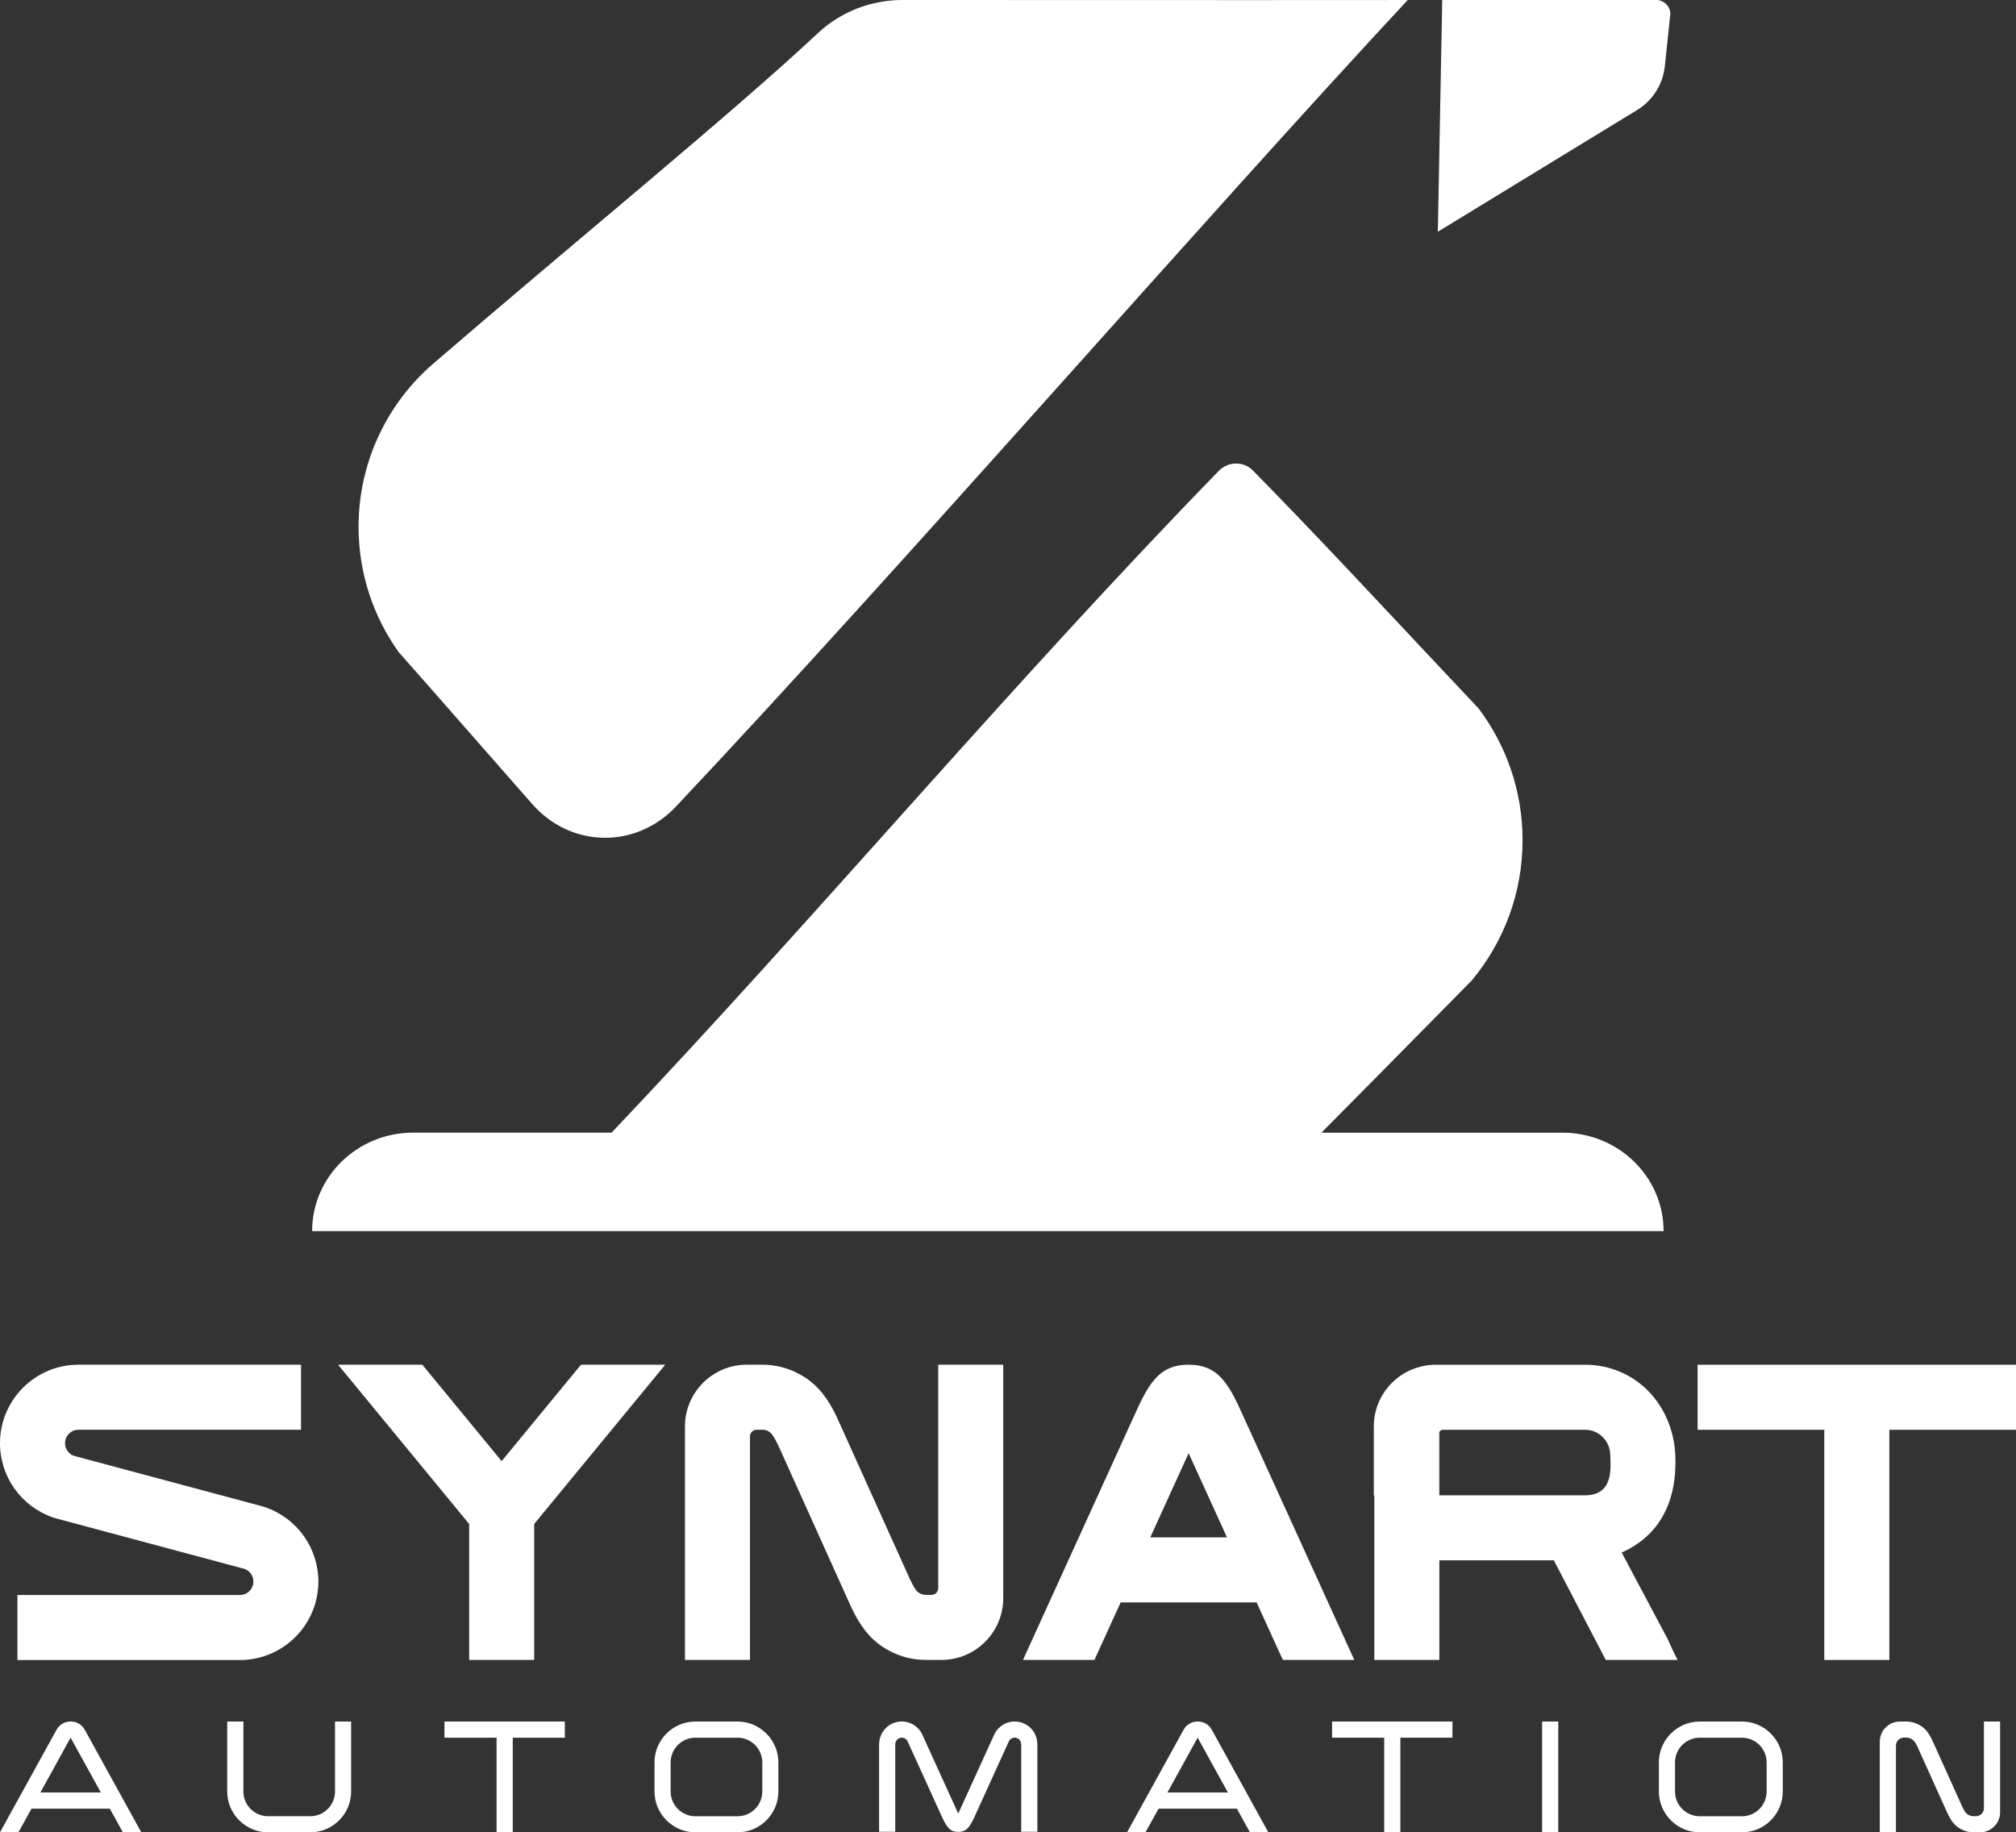 <?xml version="1.0" encoding="utf-8"?>
<!-- Generator: Adobe Illustrator 23.1.0, SVG Export Plug-In . SVG Version: 6.00 Build 0)  -->
<svg version="1.1" id="Layer_1" xmlns="http://www.w3.org/2000/svg" xmlns:xlink="http://www.w3.org/1999/xlink" x="0px" y="0px"
	 viewBox="0 0 542.74 493.33" style="enable-background:new 0 0 542.74 493.33;" xml:space="preserve">
<rect x="0" y="0" width="542.74" height="493.33" fill="#333333" stroke="none"/>
<style type="text/css">
	.st0{fill:none;}
	.st1{fill:#FFFFFF;}
	.st2{fill:#E82127;}
	.st3{fill:#001F4C;}
</style>
<g>
	<g>
		<path class="st1" d="M115.16,184.45c0.17,0.19,0.33,0.37,0.5,0.56c9.2,10.46,18.39,20.95,27.59,31.44
			c10.39,11.86,27.89,12.2,38.73,0.7C242.7,152.73,325.94,56.92,378.99,0c-3.69,0.05-84.55,0.01-135.81,0h-0.47
			c-0.76,0-1.52,0.04-2.27,0.09c-0.1,0.01-0.19,0.01-0.29,0.03c-6.67,0.56-12.79,3.04-17.79,6.93c0,0.01-0.01,0.01-0.03,0.03
			c-0.11,0.1-0.25,0.2-0.37,0.31c-0.33,0.27-0.65,0.54-0.99,0.83c-0.01,0.01-0.03,0.01-0.04,0.04c-0.06,0.05-0.14,0.1-0.2,0.17
			c-0.03,0.03-0.05,0.04-0.08,0.06c-0.29,0.27-0.59,0.52-0.87,0.8c-21.67,20.38-68.01,58.29-101.92,87.57
			c-0.03,0.01-0.04,0.03-0.06,0.05c-0.76,0.65-1.5,1.29-2.24,1.94c-0.04,0.03-0.06,0.05-0.1,0.09
			c-11.63,10.62-18.93,25.91-18.93,42.9c0,12.58,4.01,24.24,10.81,33.75C109.94,178.51,112.56,181.48,115.16,184.45z"/>
		<path class="st1" d="M420.66,304.96h-64.91c11.19-11.27,22.34-22.59,33.49-33.9c0.01,0,0.01-0.01,0.02-0.01
			c2.32-2.35,4.63-4.71,6.94-7.06l0.06-0.06c8.52-10.25,13.64-23.39,13.64-37.73c0-13.28-4.39-25.53-11.81-35.42
			c-2.98-3.16-5.99-6.35-9-9.57c-17.54-18.65-35.5-38.01-51.74-54.48c-0.01-0.02-0.03-0.04-0.05-0.06c-2.53-2.56-6.65-2.47-9.17,0.1
			c-55.82,57.31-108.26,120.01-163.48,178.18h-53.41c-15.03,0-27.21,11.87-27.21,26.52v0h363.83v0
			C447.87,316.84,435.69,304.96,420.66,304.96z"/>
		<path class="st1" d="M446.19,0c0,0-0.01,0-0.03,0h-57.89l-1.18,62.39l53.65-32.77c4.2-2.56,6.95-6.93,7.46-11.82l1.39-13.21
			c0,0,0.08-0.6,0.09-0.8c0-0.01,0-0.01,0-0.03C449.67,1.78,448.12,0.17,446.19,0z"/>
	</g>
	<g>
		<g>
			<path class="st1" d="M4.96,493.33H0l15.21-27.59c0.78-1.42,2.18-2.25,3.81-2.25c1.63,0,3.02,0.82,3.81,2.25l15.21,27.59h-4.96
				l-3.51-6.37H8.48L4.96,493.33z M10.87,482.61h16.28l-8.14-14.77L10.87,482.61z"/>
			<path class="st1" d="M94.53,463.5v18.84c0,6.05-4.95,10.99-10.99,10.99H72.16c-6.04,0-10.99-4.95-10.99-10.99V463.5h4.35v18.84
				c0,3.66,2.99,6.65,6.65,6.65h11.37c3.66,0,6.65-2.99,6.65-6.65V463.5H94.53z"/>
			<path class="st1" d="M133.68,467.85h-14.02v-4.35h32.4v4.35h-14.02v25.49h-4.35V467.85z"/>
			<path class="st1" d="M187.19,463.5h11.37c6.04,0,10.99,4.95,10.99,10.99v7.85c0,6.05-4.95,10.99-10.99,10.99h-11.37
				c-6.04,0-10.99-4.95-10.99-10.99v-7.85C176.2,468.45,181.15,463.5,187.19,463.5z M198.57,467.85h-11.37
				c-3.66,0-6.65,2.99-6.65,6.65v7.85c0,3.66,2.99,6.65,6.65,6.65h11.37c3.66,0,6.65-2.99,6.65-6.65v-7.85
				C205.21,470.83,202.22,467.85,198.57,467.85z"/>
			<path class="st1" d="M268.16,466.13c1.07-1.55,2.79-2.52,4.67-2.63c0.11-0.01,0.23-0.01,0.34-0.01c0.46,0,0.91,0.05,1.36,0.15
				c2.65,0.6,4.58,2.89,4.72,5.6l0,0.03l0,0.03c0.02,0.19,0.03,0.38,0.03,0.57v23.32h-4.35v-23.32c0-0.1-0.01-0.19-0.02-0.29
				c0-0.81-0.56-1.52-1.36-1.7c-0.13-0.03-0.26-0.04-0.39-0.04c-0.52,0-1.01,0.23-1.34,0.63l-0.12,0.15l-8.85,19.44
				c-0.62,1.37-1.6,3.8-2.89,4.64c-0.6,0.39-1.29,0.51-1.99,0.51c-0.7,0-1.39-0.11-1.99-0.51c-1.29-0.84-2.27-3.27-2.89-4.64
				l-8.85-19.44l-0.12-0.15c-0.33-0.4-0.82-0.63-1.34-0.63c-0.13,0-0.26,0.01-0.39,0.04c-0.79,0.18-1.35,0.89-1.35,1.7
				c-0.01,0.1-0.02,0.19-0.02,0.29v23.32h-4.35v-23.32c0-0.19,0.01-0.38,0.03-0.57l0-0.03l0-0.03c0.15-2.71,2.08-5,4.73-5.6
				c0.44-0.1,0.9-0.15,1.36-0.15c0.11,0,0.23,0,0.34,0.01c1.88,0.1,3.6,1.07,4.67,2.63l0.27,0.39l9.91,21.76l9.91-21.76
				L268.16,466.13z"/>
			<path class="st1" d="M308.38,493.33h-4.96l15.21-27.59c0.78-1.42,2.18-2.25,3.81-2.25c1.63,0,3.02,0.82,3.81,2.25l15.21,27.59
				h-4.96l-3.51-6.37h-21.08L308.38,493.33z M314.29,482.61h16.28l-8.14-14.77L314.29,482.61z"/>
			<path class="st1" d="M372.64,467.85h-14.02v-4.35h32.4v4.35h-14.02v25.49h-4.35V467.85z"/>
			<path class="st1" d="M419.51,463.5v29.83h-4.35V463.5H419.51z"/>
			<path class="st1" d="M457.59,463.5h11.37c6.04,0,10.99,4.95,10.99,10.99v7.85c0,6.05-4.95,10.99-10.99,10.99h-11.37
				c-6.04,0-10.99-4.95-10.99-10.99v-7.85C446.59,468.45,451.54,463.5,457.59,463.5z M468.96,467.85h-11.37
				c-3.66,0-6.65,2.99-6.65,6.65v7.85c0,3.66,2.99,6.65,6.65,6.65h11.37c3.66,0,6.65-2.99,6.65-6.65v-7.85
				C475.61,470.83,472.62,467.85,468.96,467.85z"/>
			<path class="st1" d="M506.07,468.91c0-2.99,2.43-5.41,5.41-5.41h1.74c1.19,0,2.36,0.3,3.4,0.86c1.46,0.79,2.36,1.87,3.14,3.32
				c0.15,0.28,0.29,0.57,0.43,0.86c0.12,0.24,0.23,0.49,0.34,0.74c0.09,0.2,0.18,0.4,0.27,0.59l6.91,15.31
				c0.09,0.2,0.18,0.41,0.27,0.61c0.1,0.22,0.19,0.43,0.29,0.64c0.11,0.22,0.21,0.44,0.33,0.66c0.36,0.66,0.69,1.19,1.38,1.56
				c0.41,0.22,0.87,0.34,1.33,0.34h0.64c1.19,0,2.16-0.97,2.16-2.16V463.5h4.35v24.42c0,2.99-2.43,5.41-5.41,5.41h-1.74
				c-1.19,0-2.36-0.3-3.4-0.86c-1.46-0.79-2.36-1.87-3.14-3.32c-0.15-0.28-0.3-0.57-0.43-0.86c-0.12-0.24-0.23-0.49-0.34-0.74
				c-0.09-0.2-0.18-0.4-0.27-0.6l-6.91-15.31c-0.09-0.2-0.18-0.41-0.27-0.61c-0.1-0.22-0.19-0.43-0.29-0.64
				c-0.1-0.22-0.21-0.44-0.33-0.66c-0.36-0.66-0.69-1.19-1.38-1.56c-0.41-0.22-0.87-0.34-1.33-0.34h-0.64
				c-1.19,0-2.16,0.97-2.16,2.16v23.32h-4.35V468.91z"/>
		</g>
		<g>
			<path class="st1" d="M14.07,408.48C5.64,405.5,0,397.51,0,388.56c0-11.66,9.47-21.13,21.13-21.13h59.91v17.51H21.13
				c-2,0-3.62,1.62-3.62,3.62c0,1.52,0.95,2.88,2.37,3.4l51.15,13.71l0.61,0.22c8.43,2.99,14.07,10.97,14.07,19.92
				c0,11.66-9.47,21.13-21.13,21.13H4.69v-17.51H64.6c2,0,3.62-1.62,3.62-3.62c0-1.52-0.95-2.88-2.37-3.4L14.69,408.7L14.07,408.48z
				"/>
			<path class="st1" d="M113.69,367.43l21.36,25.96l21.36-25.96h22.68l-35.28,42.88v36.6h-17.51v-36.6l-35.28-42.88H113.69z"/>
			<path class="st1" d="M201.03,367.43h4.22c3.46,0,6.87,0.86,9.92,2.51c4.17,2.25,6.82,5.36,9.04,9.48
				c0.4,0.74,0.77,1.49,1.13,2.24c0.29,0.62,0.58,1.24,0.85,1.87c0.21,0.48,0.42,0.96,0.64,1.43l16.79,37.23
				c0.23,0.5,0.45,1,0.67,1.5c0.22,0.5,0.45,0.99,0.68,1.49c0.23,0.48,0.47,0.96,0.72,1.43c0.51,0.94,0.98,1.86,1.96,2.39
				c0.49,0.26,1.03,0.4,1.59,0.4h1.55c0.98,0,1.79-0.81,1.79-1.79v-60.18h17.51v62.85c0,9.18-7.45,16.63-16.63,16.63h-4.22
				c-3.46,0-6.87-0.86-9.92-2.51c-4.17-2.25-6.82-5.36-9.04-9.48c-0.4-0.74-0.77-1.48-1.13-2.24c-0.29-0.62-0.58-1.24-0.85-1.87
				c-0.21-0.48-0.42-0.96-0.64-1.43l-16.79-37.23c-0.23-0.5-0.45-1-0.67-1.5c-0.22-0.5-0.45-0.99-0.68-1.49
				c-0.23-0.48-0.47-0.96-0.72-1.43c-0.51-0.94-0.98-1.86-1.96-2.39c-0.49-0.26-1.03-0.4-1.59-0.4h-1.55
				c-0.98,0-1.79,0.81-1.79,1.79v60.18H184.4v-62.85C184.4,374.89,191.85,367.43,201.03,367.43z"/>
			<path class="st1" d="M313.26,369.23c2.04-1.34,4.33-1.8,6.74-1.8c2.41,0,4.7,0.46,6.74,1.8c3.96,2.6,6.38,8.57,8.28,12.74
				l29.58,64.95h-19.24l-7.06-15.49H301.7l-7.06,15.49H275.4l29.58-64.95C306.88,377.8,309.3,371.83,313.26,369.23z M320,391.25
				l-10.32,22.66h20.64L320,391.25z"/>
			<path class="st1" d="M369.85,402.66v-18.59c0-9.19,7.46-16.59,16.63-16.63h0.14h40.15c2.76,0,5.49,0.47,8.08,1.39
				c9.63,3.43,15.7,12.61,16.16,22.86c0.65,14.38-5.73,22.44-14.42,26.32l12.45,23.43c0.23,0.5,0.45,1,0.67,1.5
				c0.22,0.5,0.45,0.99,0.68,1.49c0.16,0.34,0.33,0.68,0.5,1.02l0.76,1.47h-19.35l-13.98-26.82H387.5v26.82h-17.51v-44.26H369.85z
				 M433.5,391.62c-0.08-3.68-3.06-6.67-6.74-6.67h-38.29c-0.41,0-0.79,0.23-0.98,0.59v17.05h39.27
				C434.7,402.58,433.56,394.63,433.5,391.62z"/>
			<path class="st1" d="M457.02,384.95v-17.51h85.72v17.51h-34.1v61.97h-17.51v-61.97H457.02z"/>
		</g>
	</g>
</g>
</svg>
